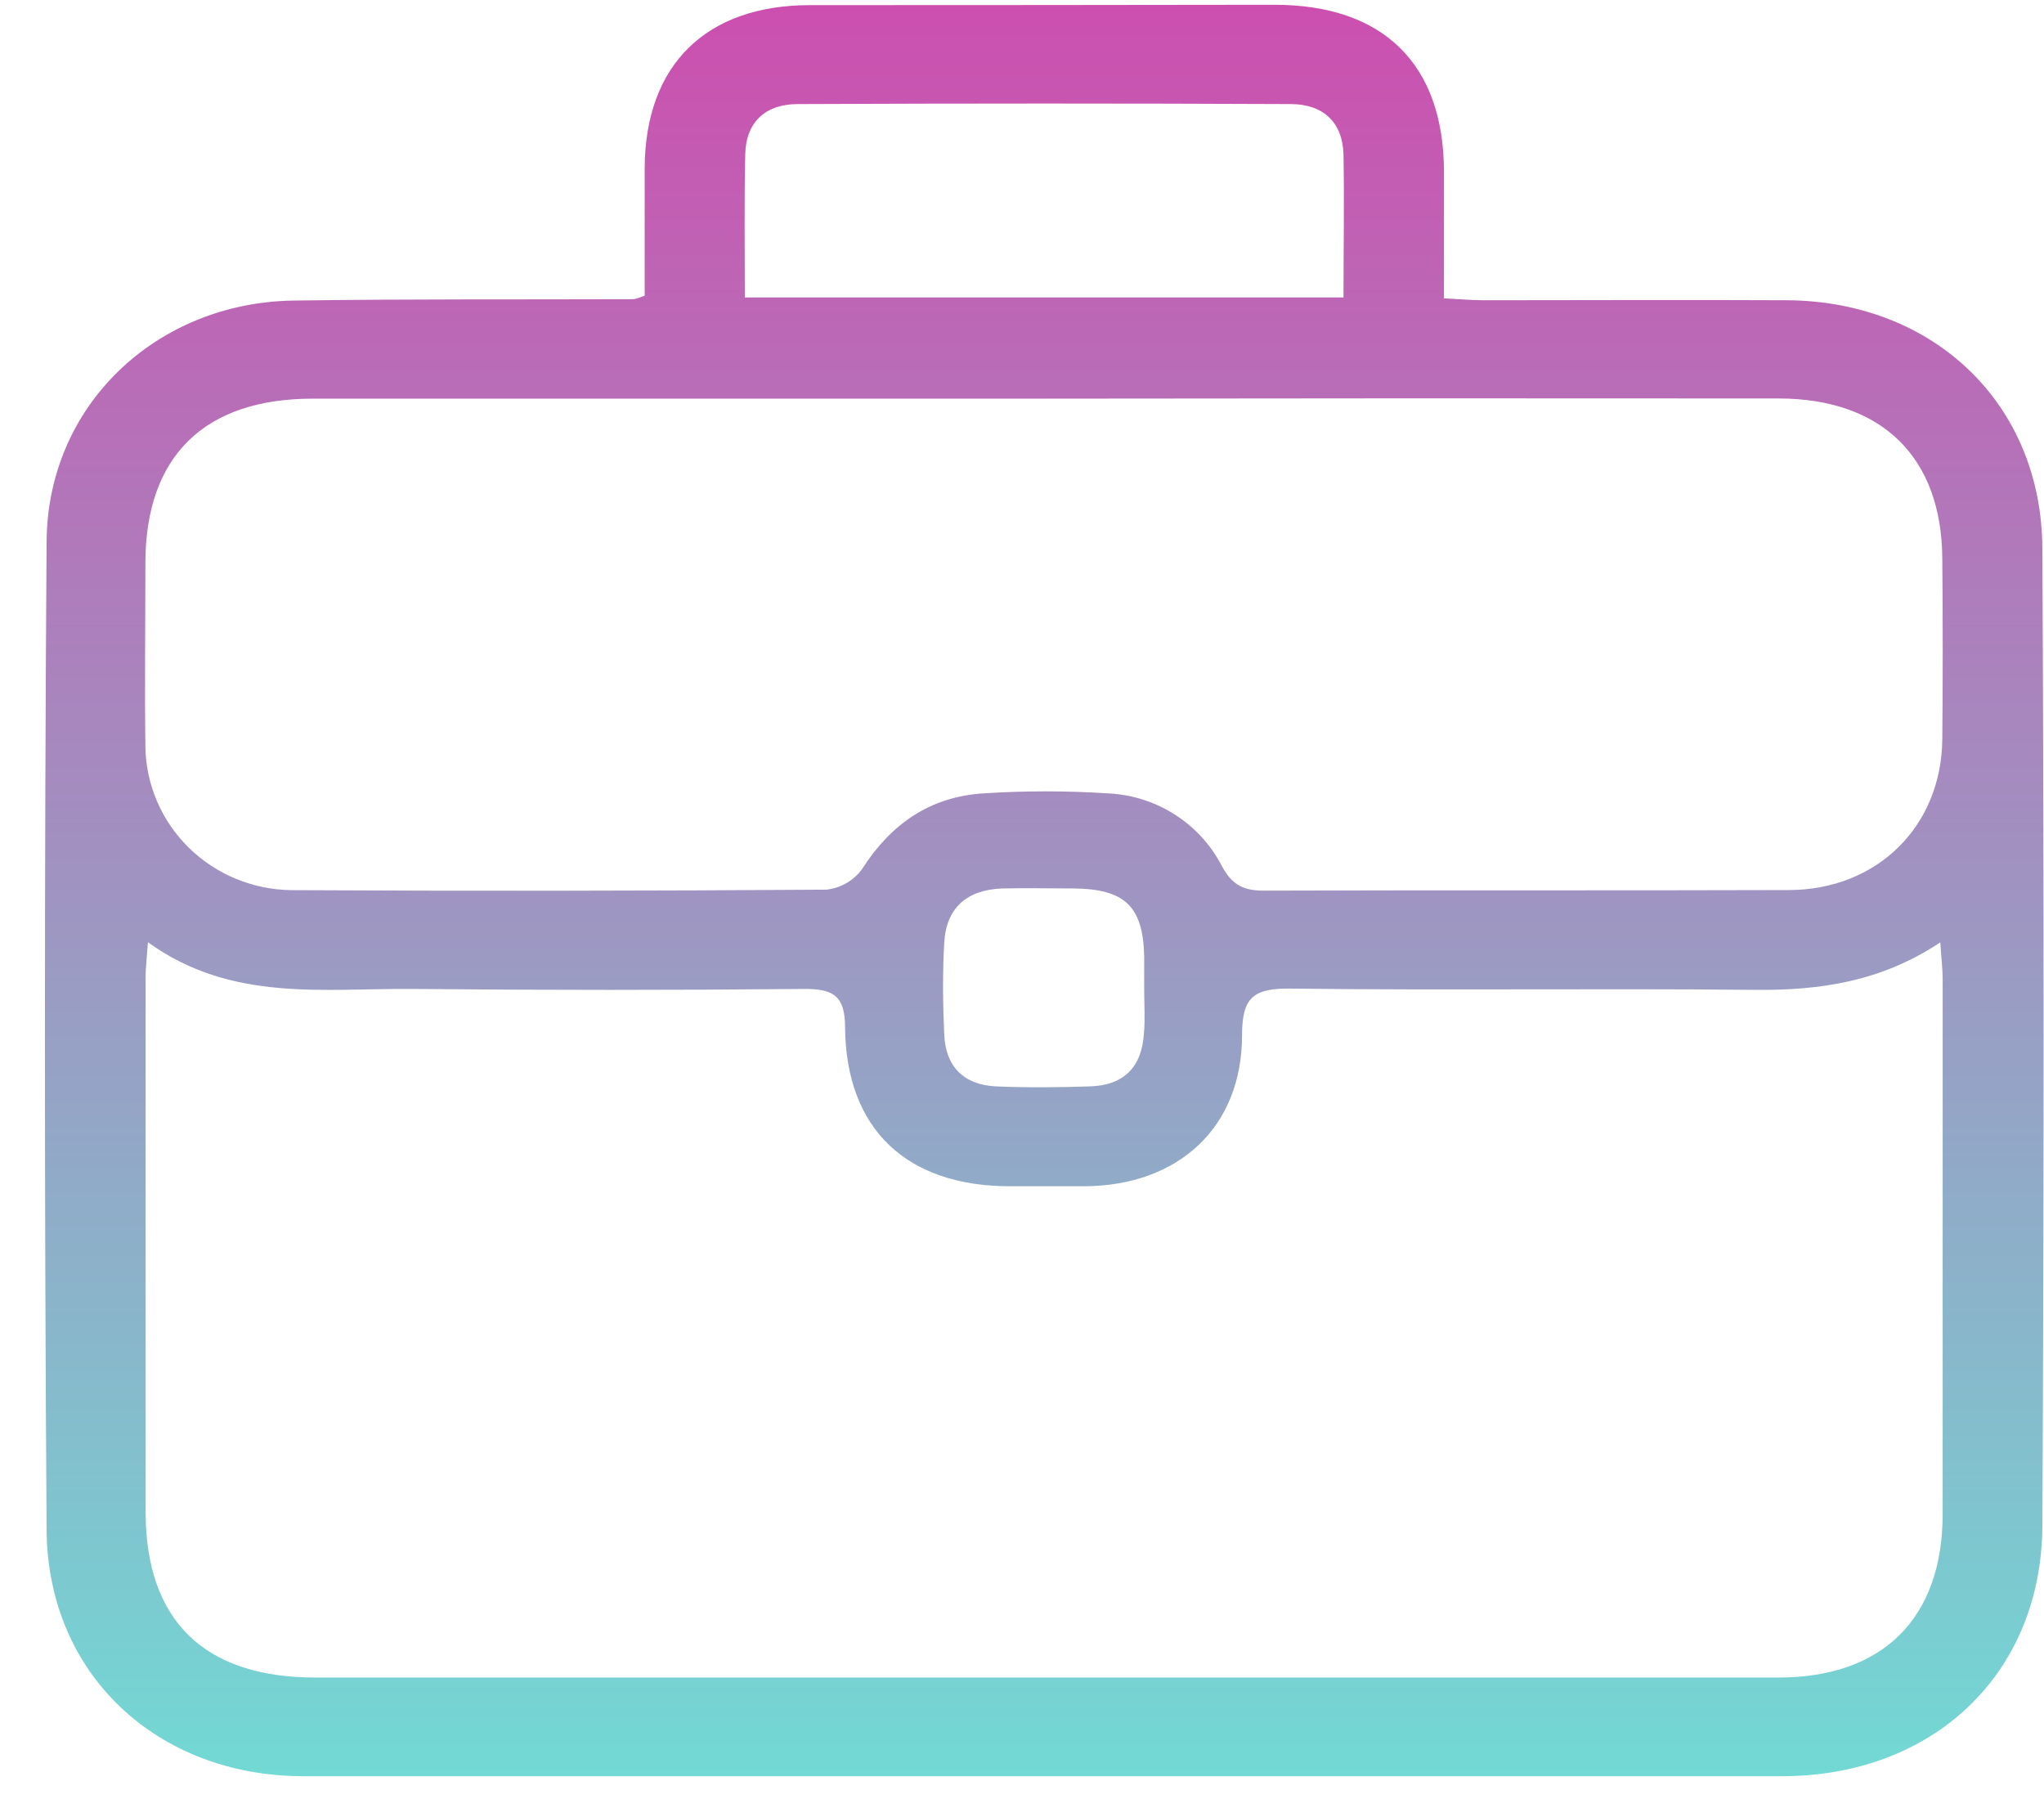 <svg width="45" height="40" viewBox="0 0 45 40" fill="none" xmlns="http://www.w3.org/2000/svg">
<path d="M14.193 6.508C14.193 5.568 14.193 4.627 14.193 3.687C14.208 1.424 15.547 0.113 17.832 0.113C21.239 0.113 24.647 0.11 28.054 0.105C30.45 0.105 31.779 1.404 31.79 3.761C31.79 4.676 31.79 5.591 31.79 6.567C32.14 6.585 32.404 6.609 32.667 6.609C34.892 6.609 37.119 6.598 39.342 6.609C42.568 6.63 44.947 8.884 44.964 12.069C45 19.241 45 26.413 44.964 33.584C44.949 36.846 42.56 39.098 39.229 39.098C28.381 39.098 17.532 39.098 6.683 39.098C3.462 39.098 1.049 36.858 1.026 33.679C0.977 26.422 0.977 19.17 1.026 11.921C1.044 8.929 3.432 6.66 6.467 6.616C8.965 6.58 11.464 6.595 13.962 6.586C14.041 6.566 14.118 6.54 14.193 6.508ZM3.257 20.741C3.232 21.092 3.206 21.298 3.206 21.503C3.206 25.43 3.206 29.355 3.206 33.279C3.206 35.667 4.494 36.925 6.931 36.926C10.448 36.926 13.965 36.926 17.483 36.926C24.707 36.926 31.932 36.926 39.157 36.926C41.465 36.926 42.768 35.607 42.769 33.329C42.769 29.405 42.769 25.48 42.769 21.555C42.769 21.324 42.739 21.095 42.717 20.743C41.419 21.608 40.069 21.803 38.641 21.789C35.234 21.755 31.828 21.803 28.419 21.761C27.594 21.751 27.345 21.951 27.344 22.791C27.344 24.817 25.942 26.099 23.881 26.112C23.332 26.112 22.783 26.112 22.233 26.112C19.962 26.112 18.625 24.856 18.605 22.619C18.605 21.917 18.346 21.763 17.692 21.769C14.834 21.796 11.976 21.796 9.118 21.769C7.151 21.748 5.107 22.075 3.257 20.741ZM23.03 8.775H20.392C15.886 8.775 11.383 8.775 6.884 8.775C4.495 8.775 3.208 10.047 3.201 12.376C3.201 13.729 3.183 15.083 3.201 16.438C3.213 17.273 3.557 18.071 4.158 18.661C4.759 19.25 5.57 19.585 6.418 19.594C10.344 19.615 14.27 19.611 18.196 19.583C18.354 19.565 18.506 19.515 18.642 19.435C18.778 19.355 18.895 19.248 18.986 19.12C19.619 18.132 20.486 17.532 21.664 17.463C22.566 17.405 23.472 17.405 24.374 17.463C24.901 17.484 25.412 17.643 25.855 17.924C26.298 18.204 26.658 18.595 26.897 19.058C27.131 19.495 27.391 19.607 27.841 19.605C31.686 19.591 35.53 19.605 39.373 19.592C41.327 19.592 42.743 18.189 42.761 16.272C42.774 14.946 42.773 13.621 42.761 12.295C42.748 10.073 41.442 8.776 39.162 8.771C33.788 8.766 28.411 8.767 23.03 8.775ZM16.398 6.547H29.578C29.578 5.451 29.597 4.426 29.578 3.402C29.561 2.691 29.128 2.294 28.424 2.291C24.803 2.275 21.182 2.275 17.562 2.291C16.861 2.291 16.422 2.678 16.407 3.399C16.383 4.423 16.398 5.448 16.398 6.547ZM25.19 21.785C25.19 21.542 25.19 21.298 25.19 21.055C25.166 19.951 24.767 19.566 23.629 19.557C23.108 19.557 22.585 19.544 22.064 19.557C21.281 19.586 20.831 19.989 20.788 20.751C20.75 21.423 20.757 22.102 20.788 22.776C20.818 23.475 21.215 23.881 21.931 23.914C22.615 23.943 23.301 23.936 23.985 23.914C24.74 23.896 25.139 23.488 25.184 22.749C25.213 22.434 25.19 22.109 25.19 21.785Z" fill="url(#paint0_linear_837_78)"/>
<defs>
<linearGradient id="paint0_linear_837_78" x1="22.99" y1="0.105" x2="22.99" y2="39.098" gradientUnits="userSpaceOnUse">
<stop stop-color="#CC4FAF"/>
<stop offset="1" stop-color="#72D9D4"/>
</linearGradient>
</defs>
</svg>
